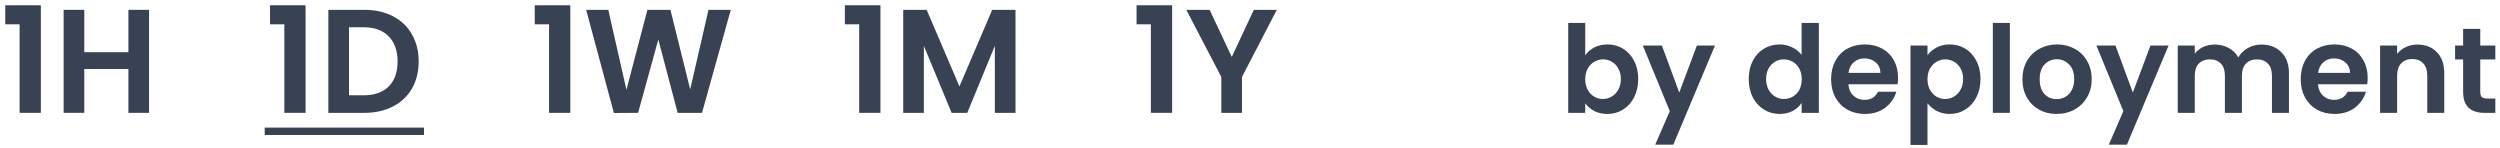 <svg width="288" height="17" viewBox="0 0 288 17" fill="none" xmlns="http://www.w3.org/2000/svg">
<path d="M0.609 2.8V0.607H4.706V13H2.258V2.8H0.609Z" fill="#394253"/>
<path d="M17.173 1.134V13H14.793V7.951H9.71V13H7.33V1.134H9.71V6.013H14.793V1.134H17.173Z" fill="#394253"/>
<path d="M31.106 2.8V0.607H35.203V13H32.755V2.8H31.106Z" fill="#394253"/>
<path d="M41.975 1.134C43.221 1.134 44.315 1.378 45.256 1.865C46.208 2.353 46.939 3.05 47.449 3.956C47.97 4.852 48.231 5.894 48.231 7.084C48.231 8.274 47.97 9.317 47.449 10.212C46.939 11.096 46.208 11.782 45.256 12.269C44.315 12.757 43.221 13 41.975 13H37.827V1.134H41.975ZM41.89 10.977C43.136 10.977 44.1 10.637 44.78 9.957C45.46 9.277 45.8 8.32 45.8 7.084C45.8 5.849 45.46 4.886 44.78 4.194C44.1 3.492 43.136 3.14 41.89 3.14H40.207V10.977H41.89Z" fill="#394253"/>
<path d="M61.603 2.8V0.607H65.701V13H63.252V2.8H61.603Z" fill="#394253"/>
<path d="M84.185 1.134L80.87 13H78.065L75.838 4.551L73.509 13L70.721 13.017L67.525 1.134H70.075L72.166 10.348L74.58 1.134H77.232L79.51 10.297L81.618 1.134H84.185Z" fill="#394253"/>
<path d="M97.33 2.8V0.607H101.427V13H98.979V2.8H97.33Z" fill="#394253"/>
<path d="M116.987 1.134V13H114.607V5.282L111.428 13H109.626L106.43 5.282V13H104.05V1.134H106.753L110.527 9.957L114.301 1.134H116.987Z" fill="#394253"/>
<path d="M130.932 2.8V0.607H135.029V13H132.581V2.8H130.932Z" fill="#394253"/>
<path d="M147.087 1.134L143.075 8.869V13H140.695V8.869L136.666 1.134H139.352L141.902 6.557L144.435 1.134H147.087Z" fill="#394253"/>
<path d="M182.619 6.378C182.871 6.005 183.216 5.702 183.655 5.468C184.103 5.235 184.611 5.118 185.181 5.118C185.843 5.118 186.441 5.282 186.973 5.608C187.514 5.935 187.939 6.402 188.247 7.008C188.564 7.606 188.723 8.301 188.723 9.094C188.723 9.888 188.564 10.592 188.247 11.208C187.939 11.815 187.514 12.286 186.973 12.622C186.441 12.958 185.843 13.126 185.181 13.126C184.602 13.126 184.093 13.014 183.655 12.79C183.225 12.557 182.88 12.258 182.619 11.894V13H180.659V2.64H182.619V6.378ZM186.721 9.094C186.721 8.628 186.623 8.226 186.427 7.89C186.24 7.545 185.988 7.284 185.671 7.106C185.363 6.929 185.027 6.84 184.663 6.84C184.308 6.84 183.972 6.934 183.655 7.12C183.347 7.298 183.095 7.559 182.899 7.904C182.712 8.25 182.619 8.656 182.619 9.122C182.619 9.589 182.712 9.995 182.899 10.34C183.095 10.686 183.347 10.952 183.655 11.138C183.972 11.316 184.308 11.404 184.663 11.404C185.027 11.404 185.363 11.311 185.671 11.124C185.988 10.938 186.24 10.672 186.427 10.326C186.623 9.981 186.721 9.57 186.721 9.094Z" fill="#394253"/>
<path d="M197.567 5.244L192.765 16.668H190.679L192.359 12.804L189.251 5.244H191.449L193.451 10.662L195.481 5.244H197.567Z" fill="#394253"/>
<path d="M201.455 9.094C201.455 8.31 201.609 7.615 201.917 7.008C202.235 6.402 202.664 5.935 203.205 5.608C203.747 5.282 204.349 5.118 205.011 5.118C205.515 5.118 205.996 5.23 206.453 5.454C206.911 5.669 207.275 5.958 207.545 6.322V2.64H209.533V13H207.545V11.852C207.303 12.235 206.962 12.543 206.523 12.776C206.085 13.01 205.576 13.126 204.997 13.126C204.344 13.126 203.747 12.958 203.205 12.622C202.664 12.286 202.235 11.815 201.917 11.208C201.609 10.592 201.455 9.888 201.455 9.094ZM207.559 9.122C207.559 8.646 207.466 8.24 207.279 7.904C207.093 7.559 206.841 7.298 206.523 7.12C206.206 6.934 205.865 6.84 205.501 6.84C205.137 6.84 204.801 6.929 204.493 7.106C204.185 7.284 203.933 7.545 203.737 7.89C203.551 8.226 203.457 8.628 203.457 9.094C203.457 9.561 203.551 9.972 203.737 10.326C203.933 10.672 204.185 10.938 204.493 11.124C204.811 11.311 205.147 11.404 205.501 11.404C205.865 11.404 206.206 11.316 206.523 11.138C206.841 10.952 207.093 10.69 207.279 10.354C207.466 10.009 207.559 9.598 207.559 9.122Z" fill="#394253"/>
<path d="M218.658 8.954C218.658 9.234 218.639 9.486 218.602 9.71H212.932C212.978 10.27 213.174 10.709 213.52 11.026C213.865 11.344 214.29 11.502 214.794 11.502C215.522 11.502 216.04 11.19 216.348 10.564H218.462C218.238 11.311 217.808 11.927 217.174 12.412C216.539 12.888 215.76 13.126 214.836 13.126C214.089 13.126 213.417 12.963 212.82 12.636C212.232 12.3 211.77 11.829 211.434 11.222C211.107 10.616 210.944 9.916 210.944 9.122C210.944 8.32 211.107 7.615 211.434 7.008C211.76 6.402 212.218 5.935 212.806 5.608C213.394 5.282 214.07 5.118 214.836 5.118C215.573 5.118 216.231 5.277 216.81 5.594C217.398 5.912 217.85 6.364 218.168 6.952C218.494 7.531 218.658 8.198 218.658 8.954ZM216.628 8.394C216.618 7.89 216.436 7.489 216.082 7.19C215.727 6.882 215.293 6.728 214.78 6.728C214.294 6.728 213.884 6.878 213.548 7.176C213.221 7.466 213.02 7.872 212.946 8.394H216.628Z" fill="#394253"/>
<path d="M222.048 6.364C222.3 6.01 222.646 5.716 223.084 5.482C223.532 5.24 224.041 5.118 224.61 5.118C225.273 5.118 225.87 5.282 226.402 5.608C226.944 5.935 227.368 6.402 227.676 7.008C227.994 7.606 228.152 8.301 228.152 9.094C228.152 9.888 227.994 10.592 227.676 11.208C227.368 11.815 226.944 12.286 226.402 12.622C225.87 12.958 225.273 13.126 224.61 13.126C224.041 13.126 223.537 13.01 223.098 12.776C222.669 12.543 222.319 12.249 222.048 11.894V16.696H220.088V5.244H222.048V6.364ZM226.15 9.094C226.15 8.628 226.052 8.226 225.856 7.89C225.67 7.545 225.418 7.284 225.1 7.106C224.792 6.929 224.456 6.84 224.092 6.84C223.738 6.84 223.402 6.934 223.084 7.12C222.776 7.298 222.524 7.559 222.328 7.904C222.142 8.25 222.048 8.656 222.048 9.122C222.048 9.589 222.142 9.995 222.328 10.34C222.524 10.686 222.776 10.952 223.084 11.138C223.402 11.316 223.738 11.404 224.092 11.404C224.456 11.404 224.792 11.311 225.1 11.124C225.418 10.938 225.67 10.672 225.856 10.326C226.052 9.981 226.15 9.57 226.15 9.094Z" fill="#394253"/>
<path d="M231.537 2.64V13H229.577V2.64H231.537Z" fill="#394253"/>
<path d="M236.917 13.126C236.17 13.126 235.498 12.963 234.901 12.636C234.304 12.3 233.832 11.829 233.487 11.222C233.151 10.616 232.983 9.916 232.983 9.122C232.983 8.329 233.156 7.629 233.501 7.022C233.856 6.416 234.336 5.949 234.943 5.622C235.55 5.286 236.226 5.118 236.973 5.118C237.72 5.118 238.396 5.286 239.003 5.622C239.61 5.949 240.086 6.416 240.431 7.022C240.786 7.629 240.963 8.329 240.963 9.122C240.963 9.916 240.781 10.616 240.417 11.222C240.062 11.829 239.577 12.3 238.961 12.636C238.354 12.963 237.673 13.126 236.917 13.126ZM236.917 11.418C237.272 11.418 237.603 11.334 237.911 11.166C238.228 10.989 238.48 10.728 238.667 10.382C238.854 10.037 238.947 9.617 238.947 9.122C238.947 8.385 238.751 7.82 238.359 7.428C237.976 7.027 237.505 6.826 236.945 6.826C236.385 6.826 235.914 7.027 235.531 7.428C235.158 7.82 234.971 8.385 234.971 9.122C234.971 9.86 235.153 10.429 235.517 10.83C235.89 11.222 236.357 11.418 236.917 11.418Z" fill="#394253"/>
<path d="M249.821 5.244L245.019 16.668H242.933L244.613 12.804L241.505 5.244H243.703L245.705 10.662L247.735 5.244H249.821Z" fill="#394253"/>
<path d="M260.509 5.132C261.461 5.132 262.227 5.426 262.805 6.014C263.393 6.593 263.687 7.405 263.687 8.45V13H261.727V8.716C261.727 8.11 261.573 7.648 261.265 7.33C260.957 7.004 260.537 6.84 260.005 6.84C259.473 6.84 259.049 7.004 258.731 7.33C258.423 7.648 258.269 8.11 258.269 8.716V13H256.309V8.716C256.309 8.11 256.155 7.648 255.847 7.33C255.539 7.004 255.119 6.84 254.587 6.84C254.046 6.84 253.617 7.004 253.299 7.33C252.991 7.648 252.837 8.11 252.837 8.716V13H250.877V5.244H252.837V6.182C253.089 5.856 253.411 5.599 253.803 5.412C254.205 5.226 254.643 5.132 255.119 5.132C255.726 5.132 256.267 5.263 256.743 5.524C257.219 5.776 257.588 6.14 257.849 6.616C258.101 6.168 258.465 5.809 258.941 5.538C259.427 5.268 259.949 5.132 260.509 5.132Z" fill="#394253"/>
<path d="M272.757 8.954C272.757 9.234 272.739 9.486 272.701 9.71H267.031C267.078 10.27 267.274 10.709 267.619 11.026C267.965 11.344 268.389 11.502 268.893 11.502C269.621 11.502 270.139 11.19 270.447 10.564H272.561C272.337 11.311 271.908 11.927 271.273 12.412C270.639 12.888 269.859 13.126 268.935 13.126C268.189 13.126 267.517 12.963 266.919 12.636C266.331 12.3 265.869 11.829 265.533 11.222C265.207 10.616 265.043 9.916 265.043 9.122C265.043 8.32 265.207 7.615 265.533 7.008C265.86 6.402 266.317 5.935 266.905 5.608C267.493 5.282 268.17 5.118 268.935 5.118C269.673 5.118 270.331 5.277 270.909 5.594C271.497 5.912 271.95 6.364 272.267 6.952C272.594 7.531 272.757 8.198 272.757 8.954ZM270.727 8.394C270.718 7.89 270.536 7.489 270.181 7.19C269.827 6.882 269.393 6.728 268.879 6.728C268.394 6.728 267.983 6.878 267.647 7.176C267.321 7.466 267.12 7.872 267.045 8.394H270.727Z" fill="#394253"/>
<path d="M278.486 5.132C279.41 5.132 280.157 5.426 280.726 6.014C281.295 6.593 281.58 7.405 281.58 8.45V13H279.62V8.716C279.62 8.1 279.466 7.629 279.158 7.302C278.85 6.966 278.43 6.798 277.898 6.798C277.357 6.798 276.927 6.966 276.61 7.302C276.302 7.629 276.148 8.1 276.148 8.716V13H274.188V5.244H276.148V6.21C276.409 5.874 276.741 5.613 277.142 5.426C277.553 5.23 278.001 5.132 278.486 5.132Z" fill="#394253"/>
<path d="M285.726 6.854V10.606C285.726 10.868 285.786 11.059 285.908 11.18C286.039 11.292 286.253 11.348 286.552 11.348H287.462V13H286.23C284.578 13 283.752 12.198 283.752 10.592V6.854H282.828V5.244H283.752V3.326H285.726V5.244H287.462V6.854H285.726Z" fill="#394253"/>
<path d="M30.494 14.7H48.843V15.55H30.494V14.7Z" fill="#394253"/>
</svg>
